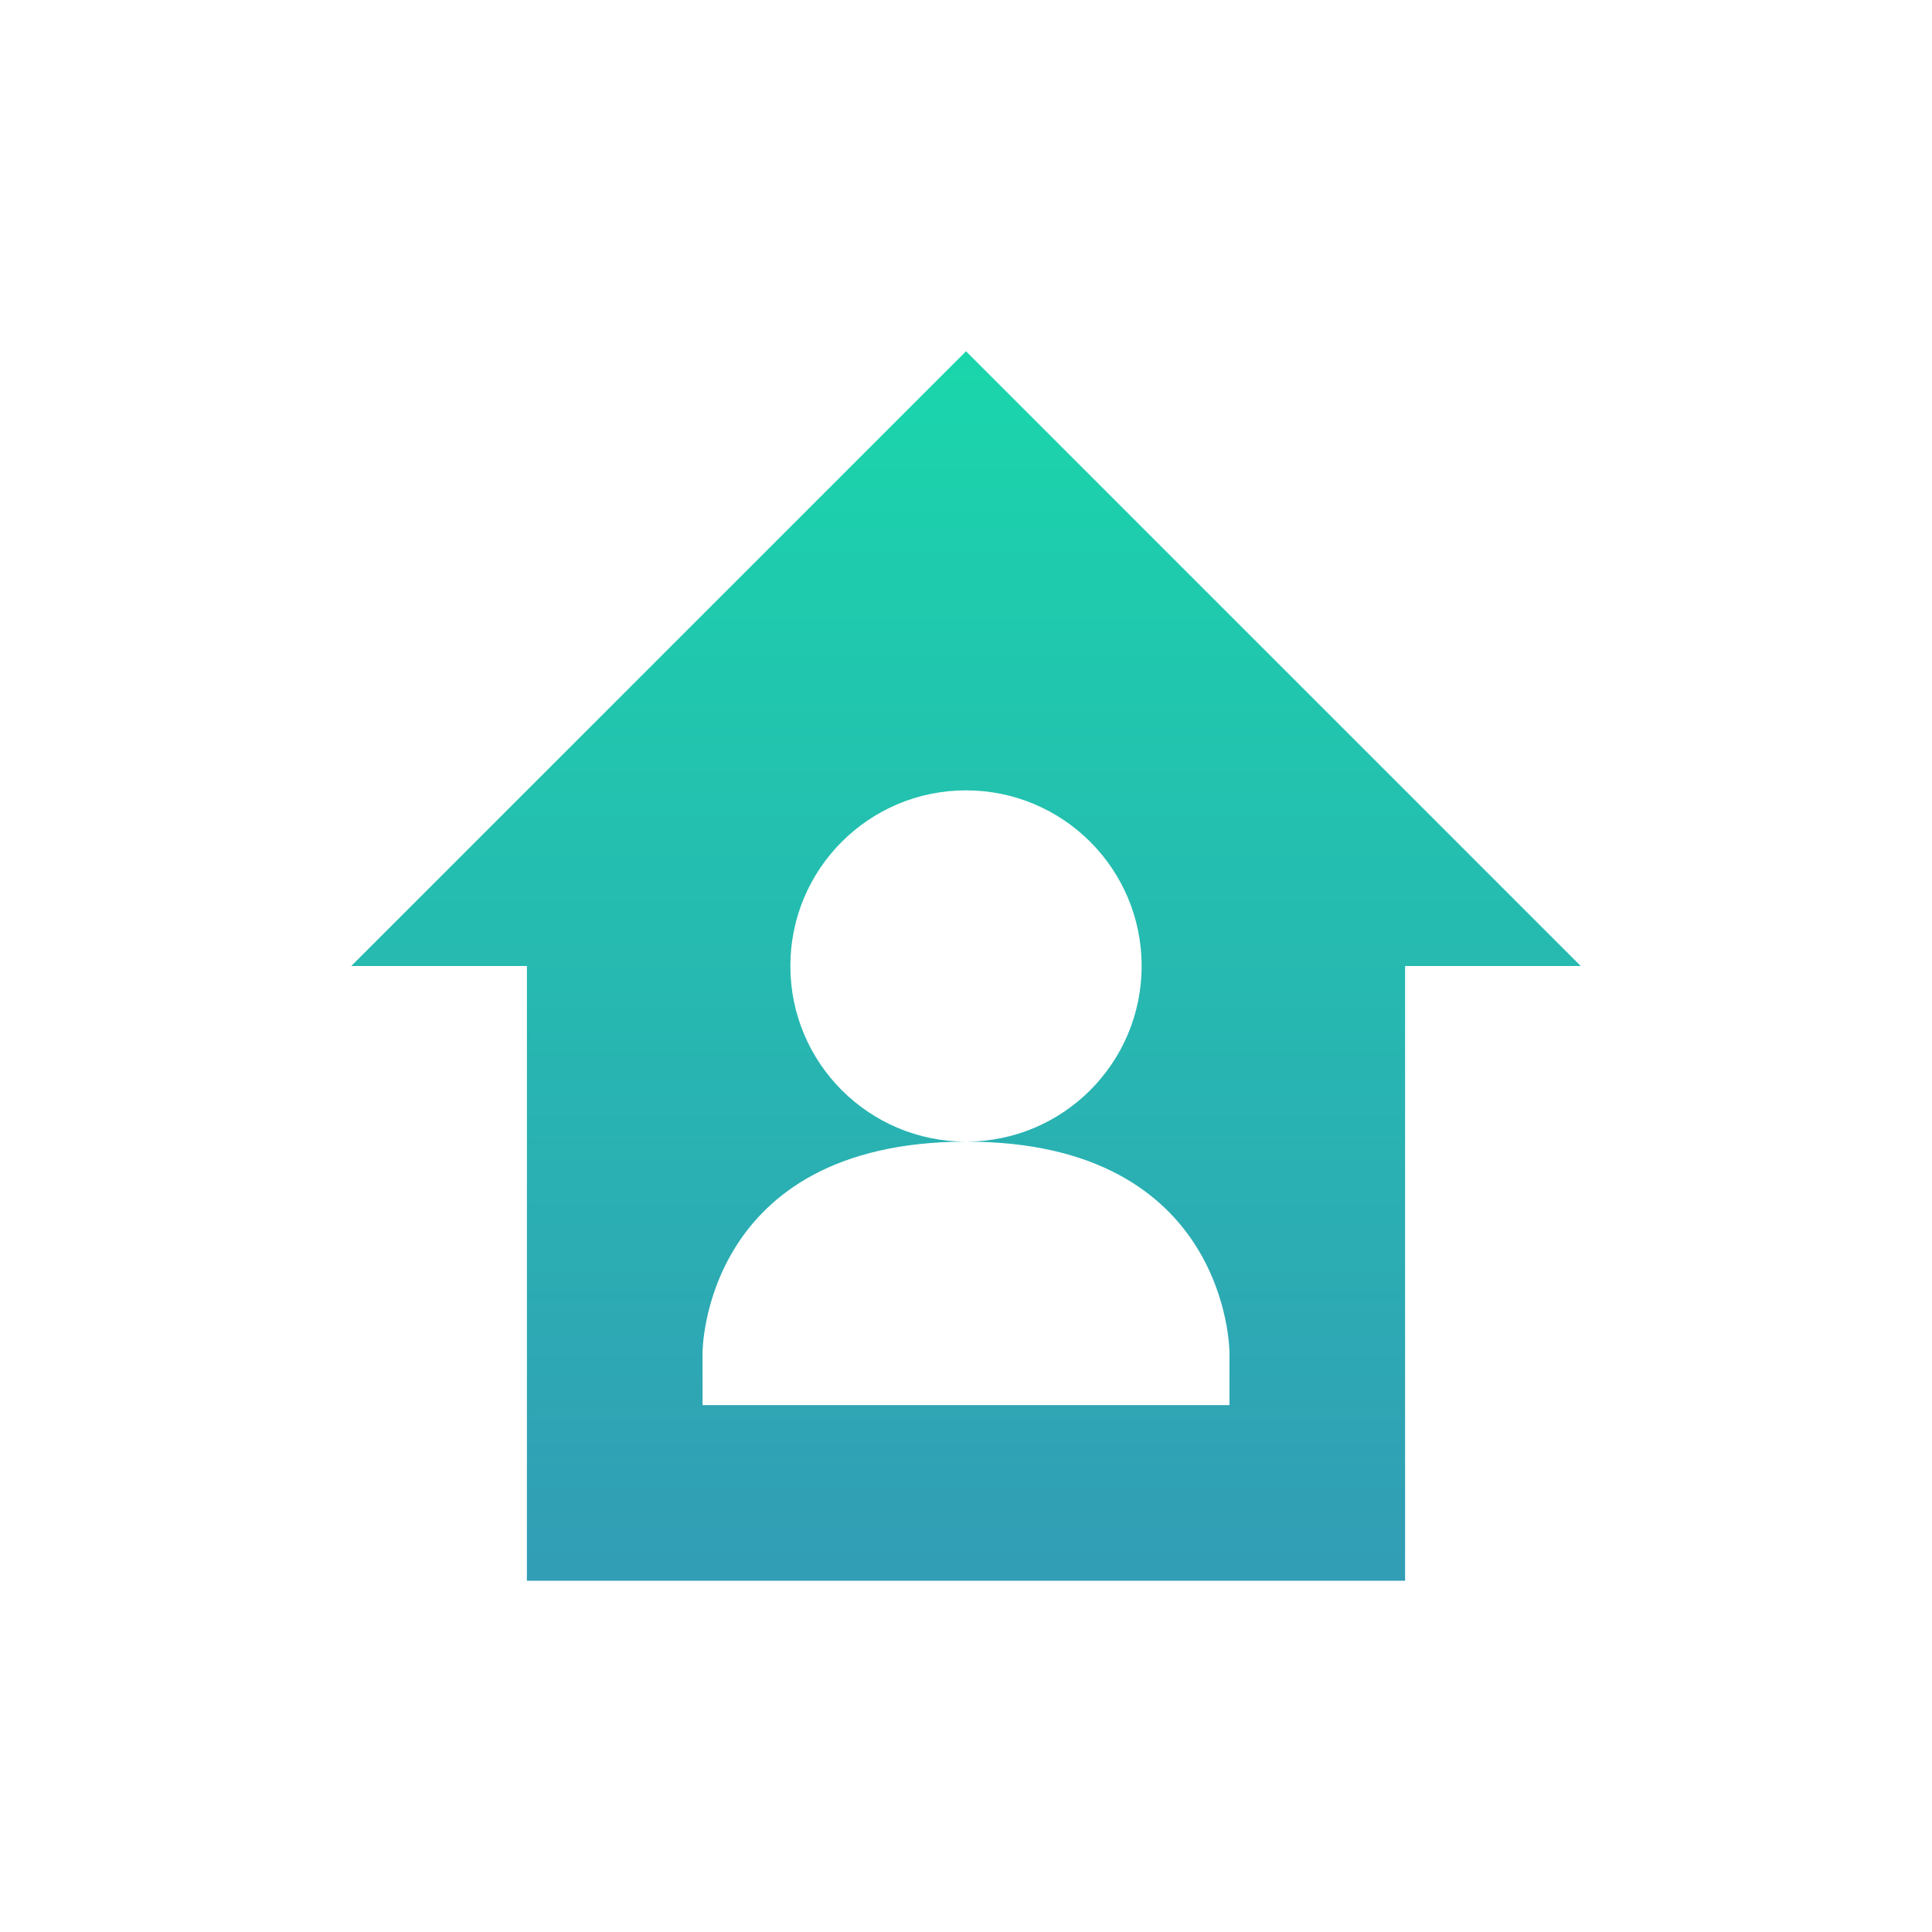 <svg xmlns="http://www.w3.org/2000/svg" width="22" height="22" version="1.1">
 <defs>
  <style id="current-color-scheme" type="text/css">
    .ColorScheme-Text { color: #d3dae3; } .ColorScheme-Highlight { color:#5294e2; }
  </style>
  <linearGradient id="fitdance" x1="0%" x2="0%" y1="0%" y2="100%">
    <stop offset="0%" style="stop-color:#1AD6AB; stop-opacity:1"/>
    <stop offset="100%" style="stop-color:#329DB6; stop-opacity:1"/>
  </linearGradient>
 </defs>
  <path fill="url(#fitdance)" class="ColorScheme-Text" d="M 8 1 L 1 8 L 3 8 L 3 15 L 13 15 L 13 8 L 15 8 L 8 1 z M 8 6 C 9.105 6 10 6.895 10 8 C 10 9.105 9.105 10 8 10 C 11 9.998 11 12.4 11 12.4 L 11 13 L 5 13 L 5 12.4 C 5 12.4 5 10.002 8 10 C 6.895 10 6 9.105 6 8 C 6 6.895 6.895 6 8 6 z" transform="translate(3 3)"/>
</svg>

